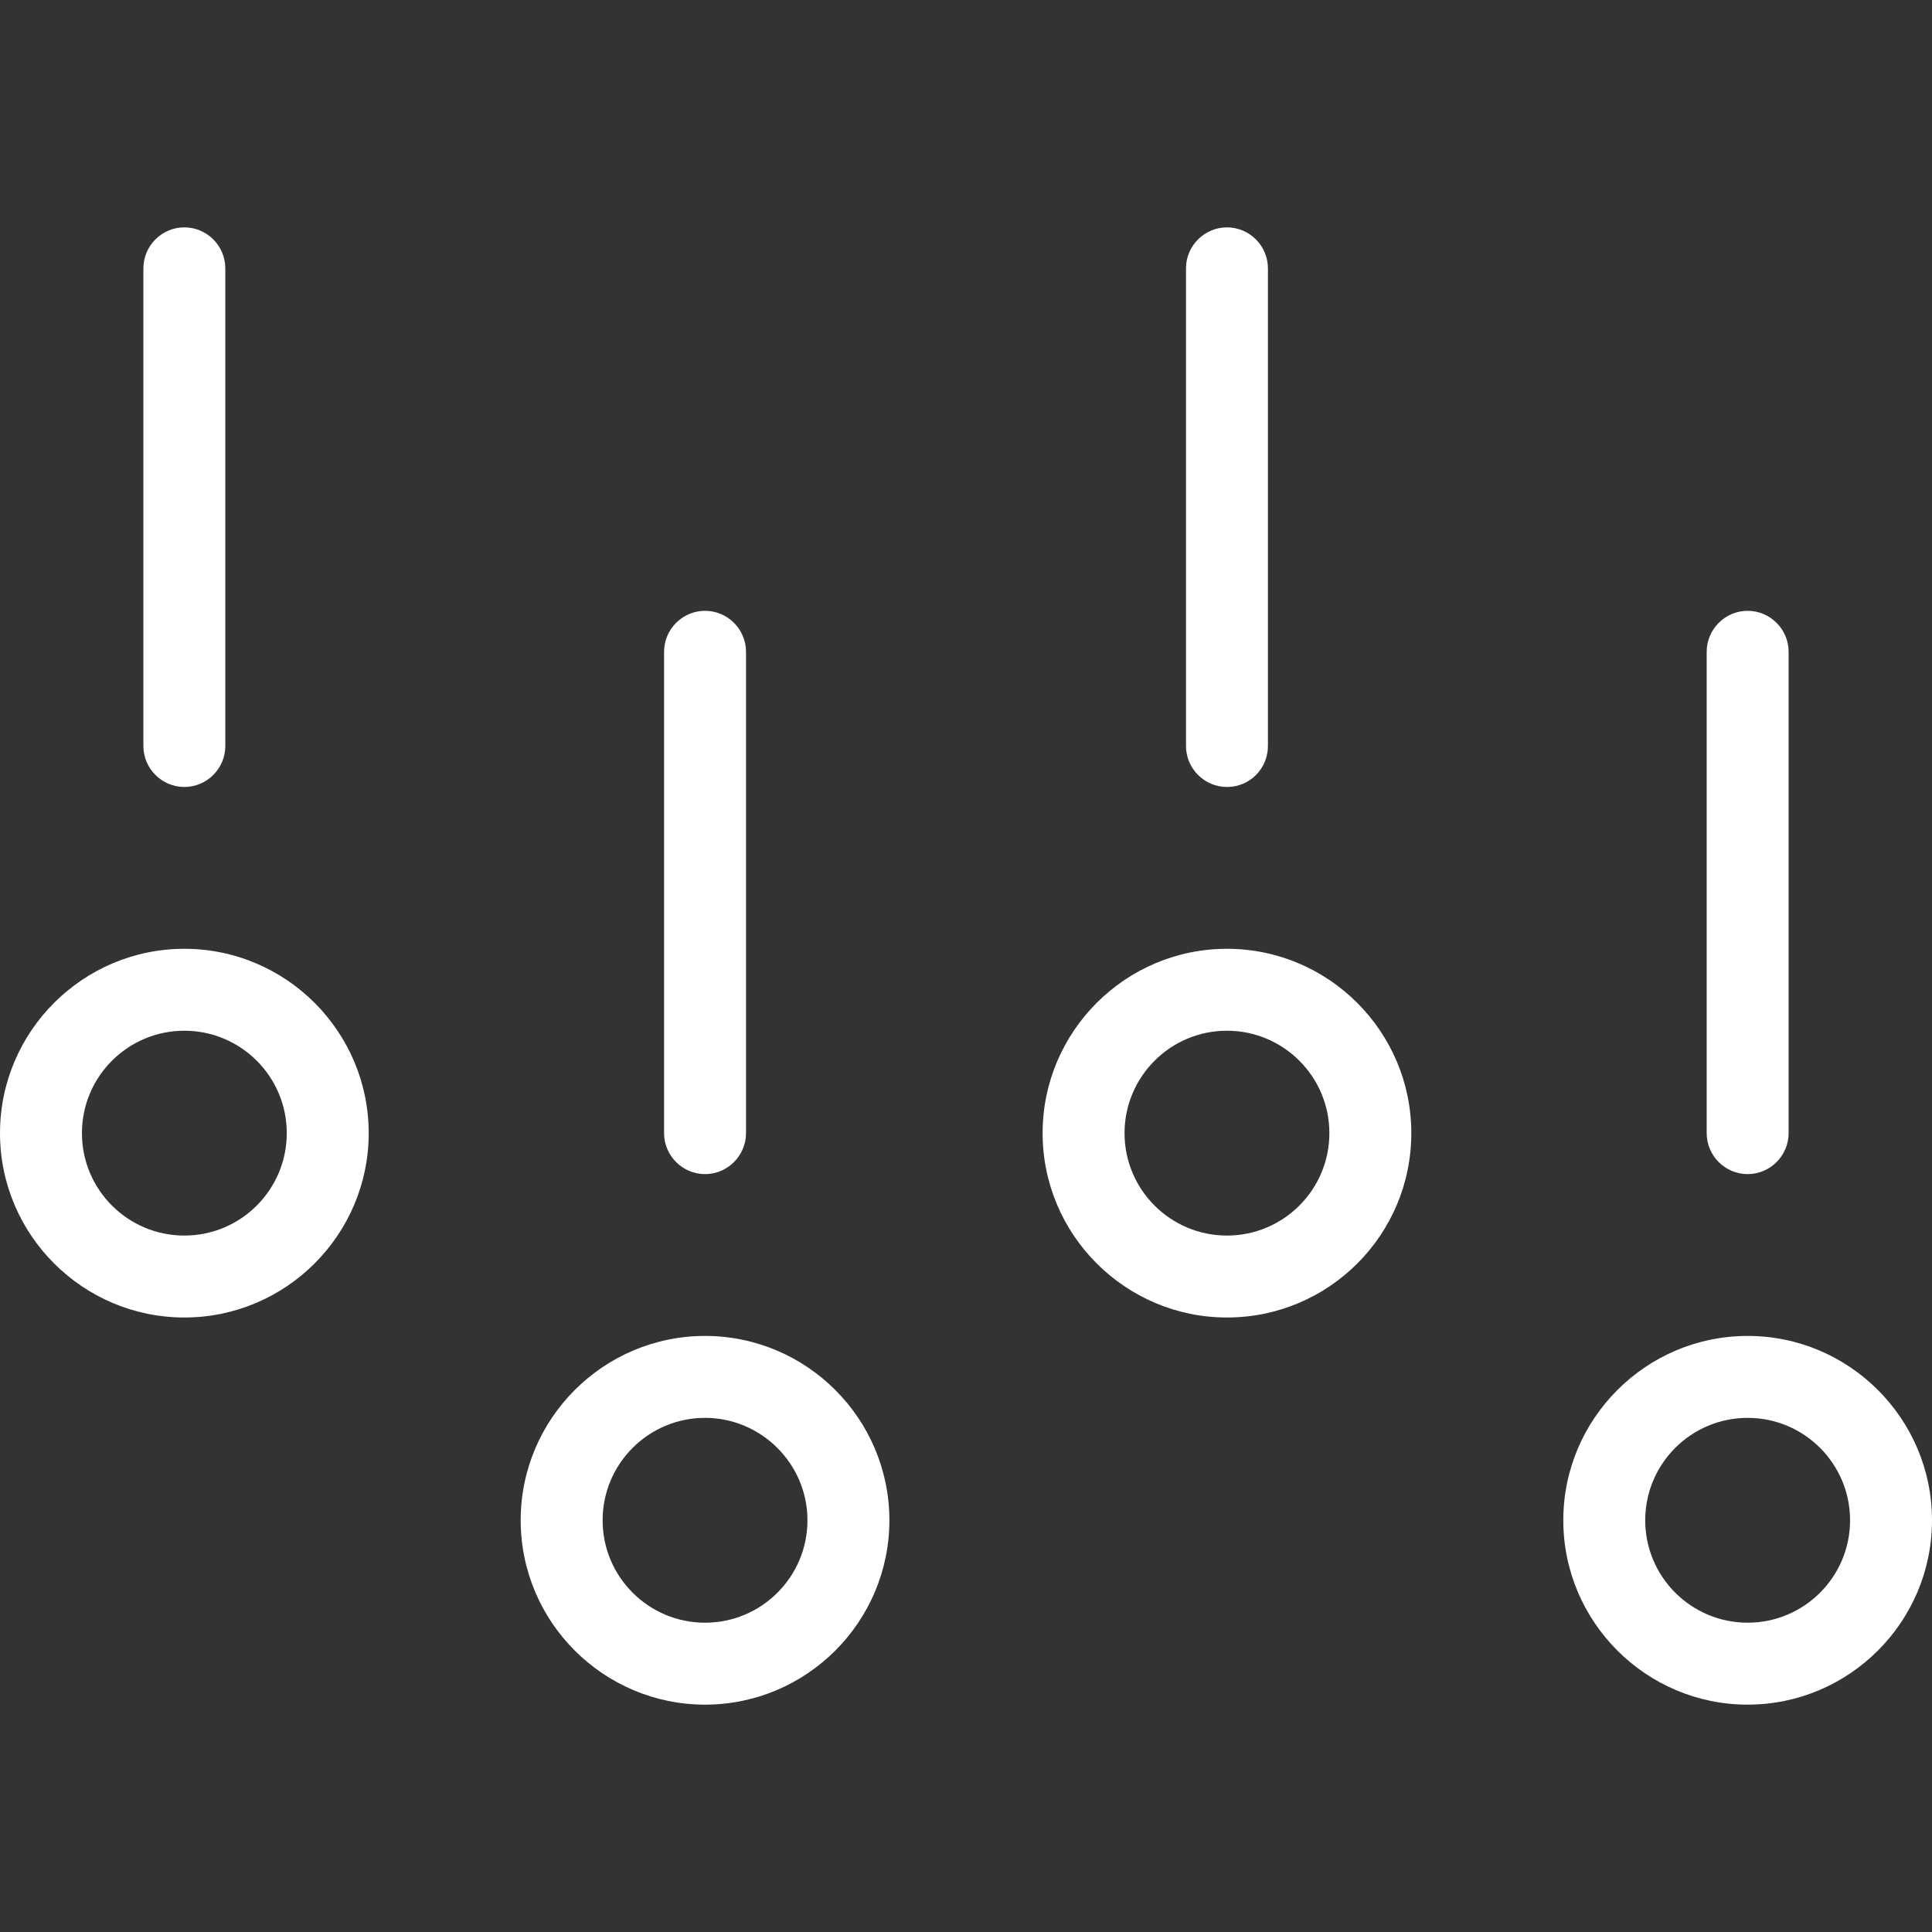 <svg 
    fill="#ffffff" 
    height="24px" 
    width="24px" 
    version="1.1" 
    id="Layer_1" 
    xmlns="http://www.w3.org/2000/svg"
    xmlns:xlink="http://www.w3.org/1999/xlink" 
    viewBox="0 0 471.6 471.6" xml:space="preserve">

    <rect x="0" y="0" width="471.6" height="471.6" fill="#333333" stroke="none"/>

    <g id="SVGRepo_bgCarrier" stroke-width="0" />

    <g id="SVGRepo_tracerCarrier" stroke-linecap="round" stroke-linejoin="round" />

    <g id="SVGRepo_iconCarrier">
        <g transform="translate(0 -540.36)">
            <g>
                <g>
                    <path
                        d="M45,771.96c-24.8,0-45,20.2-45,45s20.2,45,45,45s45-20.2,45-45S69.8,771.96,45,771.96z M45,841.96c-13.8,0-25-11.2-25-25 s11.2-25,25-25s25,11.2,25,25S58.8,841.96,45,841.96z" 
                    />
                    <path
                        d="M172.1,866.46c-24.8,0-45,20.2-45,45s20.2,45,45,45c24.8,0,45-20.2,45-45S196.9,866.46,172.1,866.46z M172.1,936.46 c-13.8,0-25-11.2-25-25s11.2-25,25-25c13.7,0,25,11.2,25,25S185.9,936.46,172.1,936.46z" 
                    />
                    <path
                        d="M299.5,771.96c-24.8,0-45,20.2-45,45s20.2,45,45,45c24.9,0,45-20.2,45-45S324.3,771.96,299.5,771.96z M299.5,841.96 c-13.8,0-25-11.2-25-25s11.2-25,25-25s25,11.2,25,25S313.3,841.96,299.5,841.96z" 
                    />
                    <path
                        d="M426.6,866.46c-24.8,0-45,20.2-45,45s20.2,45,45,45s45-20.2,45-45S451.4,866.46,426.6,866.46z M426.6,936.46 c-13.8,0-25-11.2-25-25s11.2-25,25-25s25,11.2,25,25S440.4,936.46,426.6,936.46z" 
                    />
                    <path
                        d="M172.1,826.96c5.5,0,10-4.5,10-10v-117.5c0-5.5-4.5-10-10-10s-10,4.5-10,10v117.5 C162.1,822.46,166.6,826.96,172.1,826.96z" 
                    />
                    <path
                        d="M299.5,732.46c5.6,0,10-4.5,10-10v-116.6c0-5.5-4.5-10-10-10s-10,4.5-10,10v116.6C289.5,727.96,294,732.46,299.5,732.46z " 
                    />
                    <path
                        d="M45,732.46c5.5,0,10-4.5,10-10v-116.6c0-5.5-4.5-10-10-10s-10,4.5-10,10v116.6C35,727.96,39.5,732.46,45,732.46z" 
                    />
                    <path
                        d="M426.6,826.96c5.5,0,10-4.5,10-10v-117.5c0-5.5-4.5-10-10-10s-10,4.5-10,10v117.5 C416.6,822.46,421.1,826.96,426.6,826.96z" 
                    />
                </g>
            </g>
        </g>
    </g>

</svg>